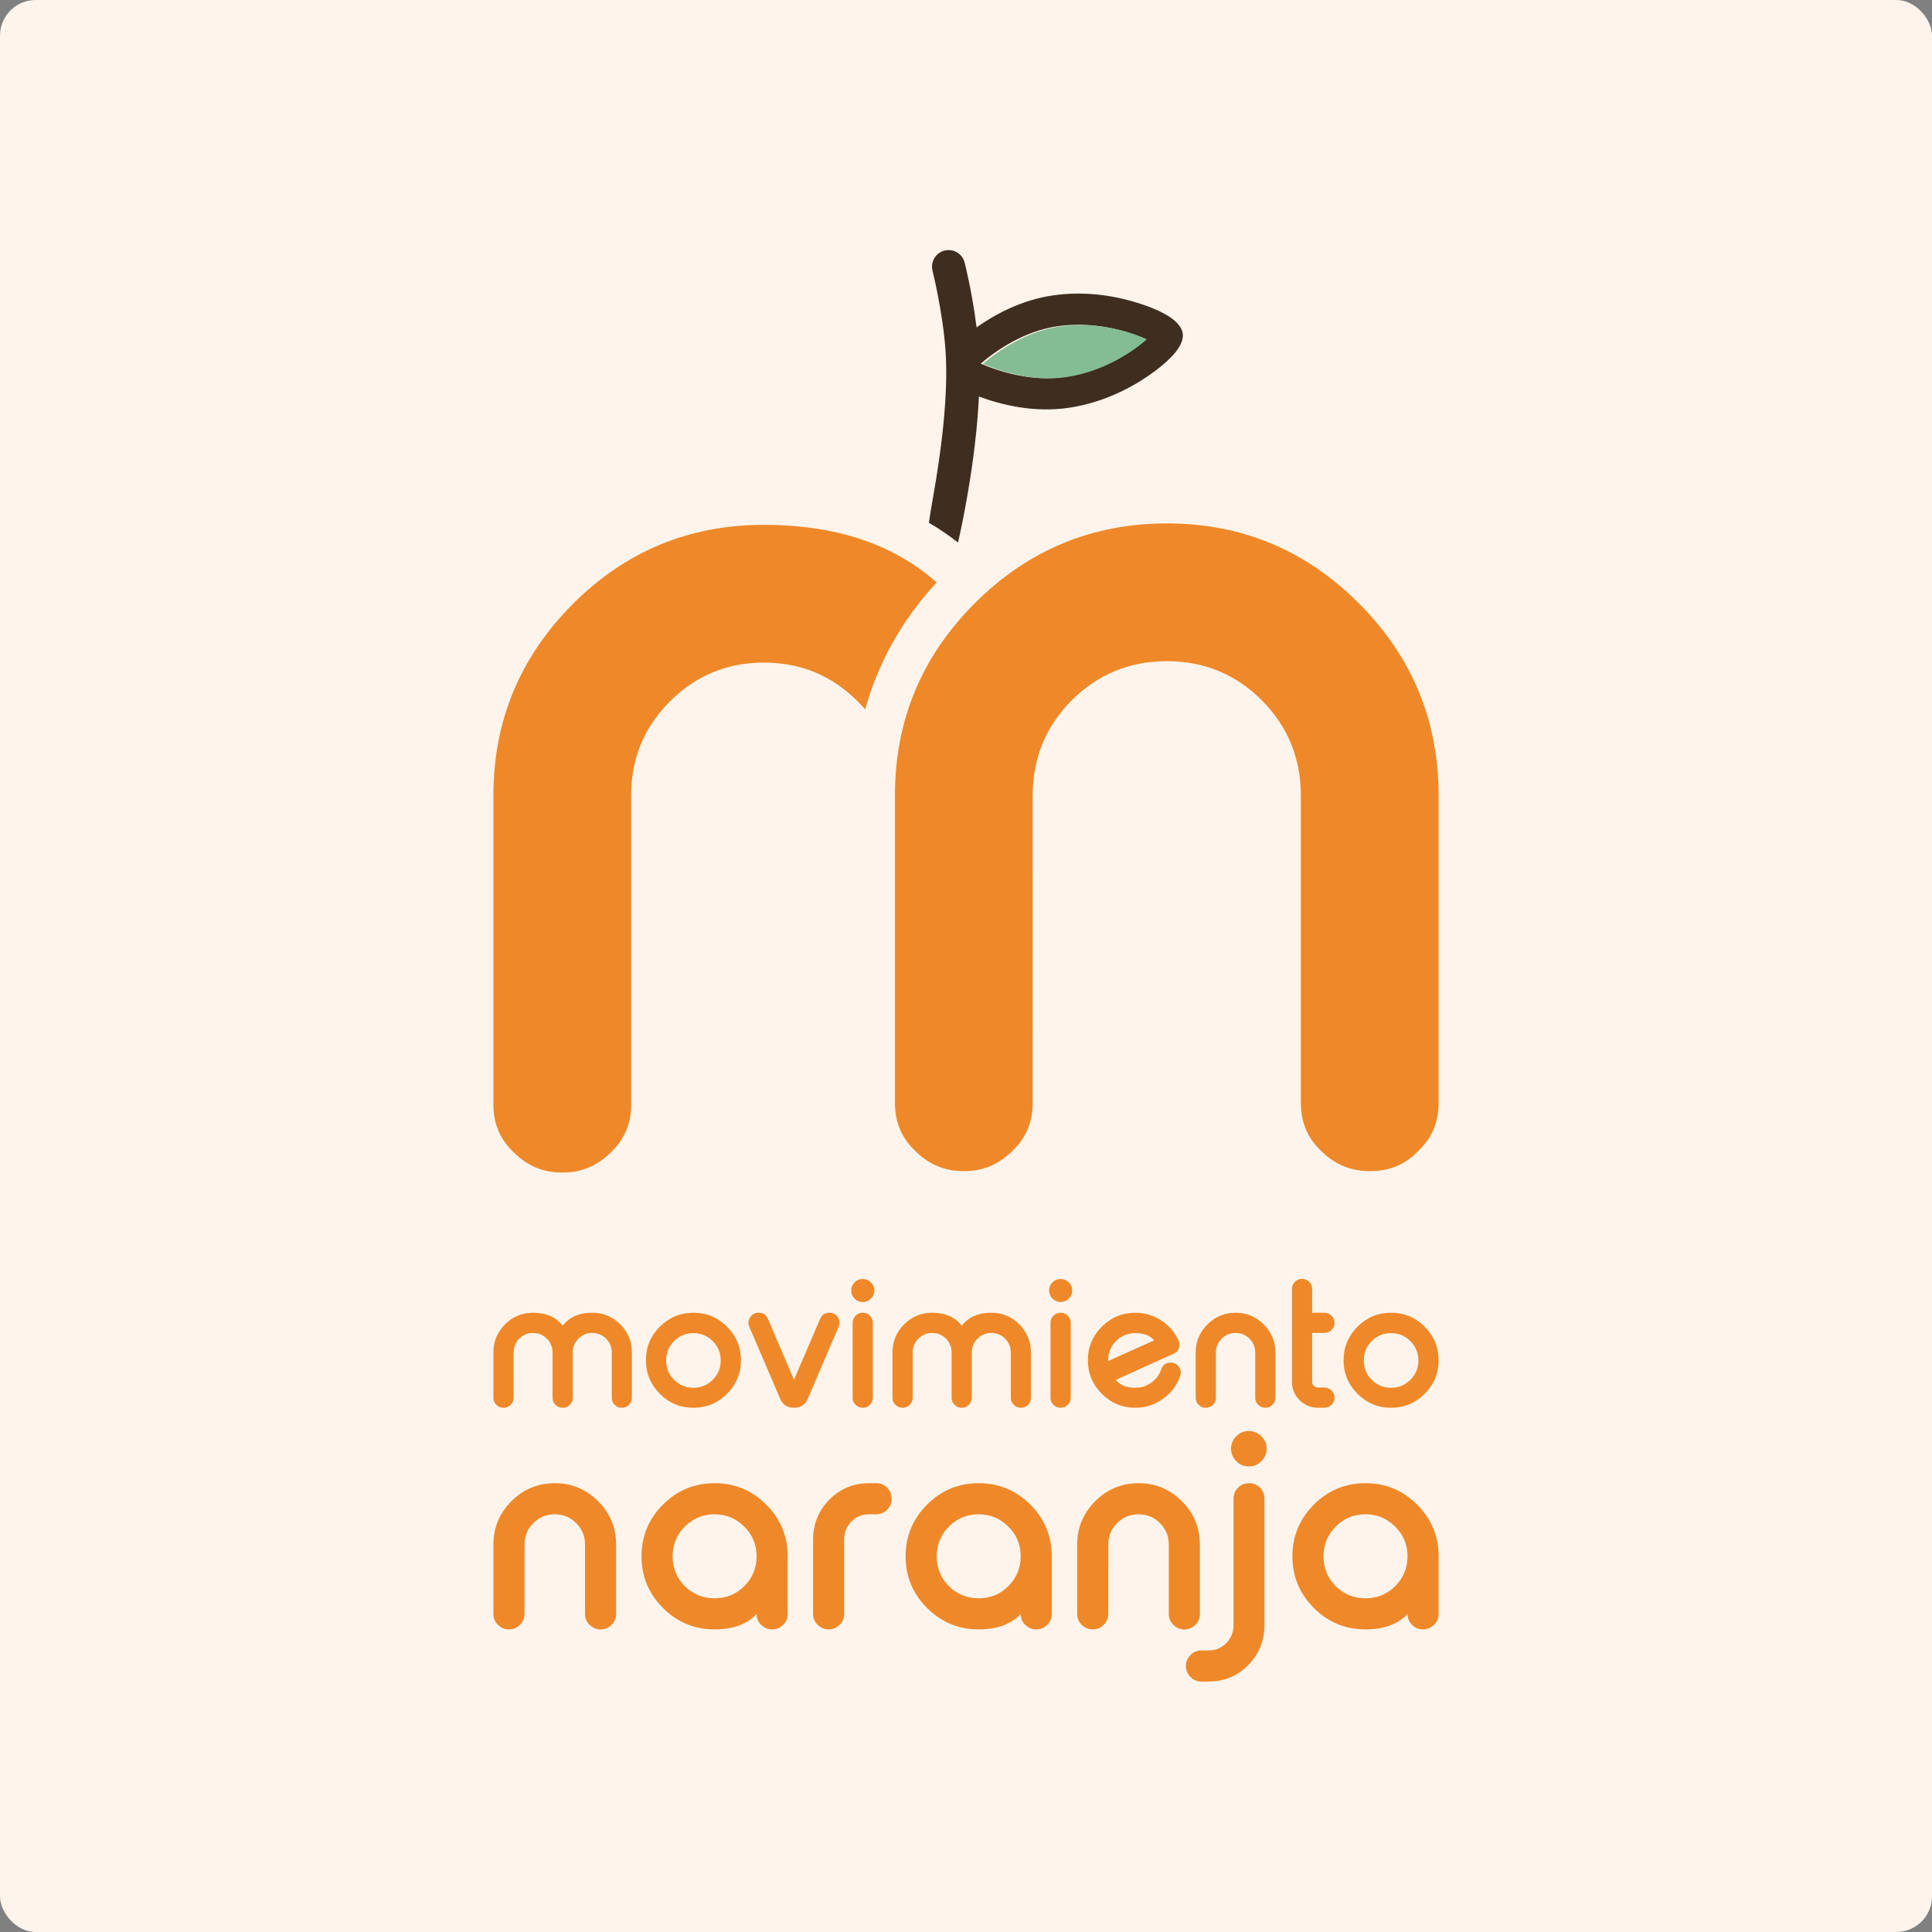 <?xml version="1.0" encoding="UTF-8" standalone="no"?>
<!-- Created with Inkscape (http://www.inkscape.org/) -->

<svg
   xmlns:dc="http://purl.org/dc/elements/1.1/"
   xmlns:cc="http://creativecommons.org/ns#"
   xmlns:rdf="http://www.w3.org/1999/02/22-rdf-syntax-ns#"
   xmlns:svg="http://www.w3.org/2000/svg"
   xmlns="http://www.w3.org/2000/svg"
   xmlns:sodipodi="http://sodipodi.sourceforge.net/DTD/sodipodi-0.dtd"
   xmlns:inkscape="http://www.inkscape.org/namespaces/inkscape"
   width="1080"
   height="1080"
   viewBox="0 0 285.75 285.75"
   version="1.1"
   id="svg8"
   inkscape:version="0.92.5 (2060ec1f9f, 2020-04-08)"
   sodipodi:docname="MN.svg">
  <rect x="0" y="0" width="285.75" height="285.75" fill="#808080" stroke="none"/>
  <defs
     id="defs2" />
  <sodipodi:namedview
     id="base"
     pagecolor="#ffffff"
     bordercolor="#666666"
     borderopacity="1.0"
     inkscape:pageopacity="0.0"
     inkscape:pageshadow="2"
     inkscape:zoom="0.7"
     inkscape:cx="672.04995"
     inkscape:cy="398.9401"
     inkscape:document-units="mm"
     inkscape:current-layer="g2002"
     showgrid="false"
     units="px"
     inkscape:window-width="1848"
     inkscape:window-height="1016"
     inkscape:window-x="72"
     inkscape:window-y="1107"
     inkscape:window-maximized="1" />
  <g
     inkscape:label="Layer 1"
     inkscape:groupmode="layer"
     id="layer1"
     transform="translate(0,-11.25)">
    <rect
       style="opacity:1;fill:#fef4eb;fill-opacity:1;stroke:none;stroke-width:19.163;stroke-linecap:round;stroke-linejoin:miter;stroke-miterlimit:4;stroke-dasharray:none;stroke-opacity:1;paint-order:markers fill stroke"
       id="rect2004"
       width="285.75"
       height="285.75"
       x="0"
       y="11.25"
       ry="5.275" />
    <g
       id="g2002"
       transform="translate(669.475,-112.852)">
      <g
         aria-label="movimiento"
         style="font-style:normal;font-weight:normal;font-size:24.985px;line-height:1.25;font-family:sans-serif;letter-spacing:0px;word-spacing:0px;fill:#ef8829;fill-opacity:1;stroke:none;stroke-width:0.625"
         id="text817-3">
        <path
           d="m -593.51,330.839 q 0,0.622 -0.439,1.037 -0.439,0.439 -1.037,0.439 h -0.037 q -0.598,0 -1.037,-0.439 -0.439,-0.415 -0.439,-1.037 v -6.71 q 0,-2.416 1.72,-4.148 1.72,-1.72 4.148,-1.72 2.904,0 4.38,1.928 1.464,-1.928 4.368,-1.928 2.428,0 4.148,1.72 1.72,1.732 1.72,4.148 v 6.71 q 0,0.61 -0.427,1.037 -0.439,0.439 -1.049,0.439 h -0.024 q -0.622,0 -1.037,-0.439 -0.439,-0.415 -0.439,-1.037 v -6.71 q 0,-1.196 -0.842,-2.037 -0.842,-0.842 -2.05,-0.842 -1.196,0 -2.037,0.842 -0.842,0.842 -0.842,2.037 v 6.71 q 0,0.622 -0.439,1.037 -0.415,0.439 -1.037,0.439 h -0.024 q -0.61,0 -1.049,-0.439 -0.439,-0.415 -0.439,-1.037 v -6.71 q 0,-1.196 -0.842,-2.037 -0.842,-0.842 -2.037,-0.842 -1.196,0 -2.037,0.842 -0.842,0.842 -0.842,2.037 z"
           style="font-style:normal;font-variant:normal;font-weight:normal;font-stretch:normal;font-family:'Typo Round Bold Demo';-inkscape-font-specification:'Typo Round Bold Demo';fill:#ef8829;fill-opacity:1;stroke-width:0.625"
           id="path832" />
        <path
           d="m -566.914,321.274 q -1.684,0 -2.867,1.183 -1.171,1.183 -1.171,2.867 0,1.671 1.171,2.855 1.183,1.183 2.867,1.183 1.671,0 2.855,-1.183 1.183,-1.183 1.183,-2.855 0,-1.684 -1.183,-2.867 -1.183,-1.183 -2.855,-1.183 z m 0,-3.013 q 2.904,0 4.965,2.062 2.062,2.062 2.062,4.965 0,2.904 -2.062,4.965 -2.062,2.062 -4.965,2.062 -2.904,0 -4.965,-2.062 -2.062,-2.062 -2.062,-4.965 0,-2.904 2.062,-4.965 2.062,-2.062 4.965,-2.062 z"
           style="font-style:normal;font-variant:normal;font-weight:normal;font-stretch:normal;font-family:'Typo Round Bold Demo';-inkscape-font-specification:'Typo Round Bold Demo';fill:#ef8829;fill-opacity:1;stroke-width:0.625"
           id="path834" />
        <path
           d="m -552.043,328.179 3.867,-9.016 q 0.39,-0.903 1.366,-0.903 h 0.024 q 0.793,0 1.232,0.671 0.256,0.378 0.256,0.793 0,0.293 -0.134,0.598 l -4.526,10.577 q -0.561,1.415 -2.074,1.415 -1.537,0 -2.086,-1.415 l -4.538,-10.577 q -0.122,-0.305 -0.122,-0.586 0,-0.415 0.256,-0.805 0.439,-0.671 1.232,-0.671 h 0.037 q 0.976,0 1.354,0.903 2.916,6.82 3.367,7.857 0,0.049 0.488,1.159 z"
           style="font-style:normal;font-variant:normal;font-weight:normal;font-stretch:normal;font-family:'Typo Round Bold Demo';-inkscape-font-specification:'Typo Round Bold Demo';fill:#ef8829;fill-opacity:1;stroke-width:0.625"
           id="path836" />
        <path
           d="m -541.856,318.26 q 0.622,0 1.037,0.439 0.439,0.439 0.439,1.049 v 11.09 q 0,0.622 -0.439,1.037 -0.415,0.439 -1.037,0.439 h -0.024 q -0.61,0 -1.049,-0.439 -0.439,-0.415 -0.439,-1.037 v -11.09 q 0,-0.61 0.439,-1.049 0.439,-0.439 1.049,-0.439 z m -0.012,-1.586 q -0.708,0 -1.208,-0.5 -0.5,-0.5 -0.5,-1.208 0,-0.695 0.5,-1.196 0.5,-0.5 1.208,-0.5 0.695,0 1.196,0.5 0.512,0.488 0.512,1.196 0,0.72 -0.512,1.208 -0.5,0.5 -1.196,0.5 z"
           style="font-style:normal;font-variant:normal;font-weight:normal;font-stretch:normal;font-family:'Typo Round Bold Demo';-inkscape-font-specification:'Typo Round Bold Demo';fill:#ef8829;fill-opacity:1;stroke-width:0.625"
           id="path838" />
        <path
           d="m -534.487,330.839 q 0,0.622 -0.439,1.037 -0.439,0.439 -1.037,0.439 h -0.037 q -0.598,0 -1.037,-0.439 -0.439,-0.415 -0.439,-1.037 v -6.71 q 0,-2.416 1.72,-4.148 1.72,-1.72 4.148,-1.72 2.904,0 4.38,1.928 1.464,-1.928 4.368,-1.928 2.428,0 4.148,1.72 1.72,1.732 1.72,4.148 v 6.71 q 0,0.61 -0.427,1.037 -0.439,0.439 -1.049,0.439 h -0.024 q -0.622,0 -1.037,-0.439 -0.439,-0.415 -0.439,-1.037 v -6.71 q 0,-1.196 -0.842,-2.037 -0.842,-0.842 -2.05,-0.842 -1.196,0 -2.037,0.842 -0.842,0.842 -0.842,2.037 v 6.71 q 0,0.622 -0.439,1.037 -0.415,0.439 -1.037,0.439 h -0.024 q -0.61,0 -1.049,-0.439 -0.439,-0.415 -0.439,-1.037 v -6.71 q 0,-1.196 -0.842,-2.037 -0.842,-0.842 -2.037,-0.842 -1.196,0 -2.037,0.842 -0.842,0.842 -0.842,2.037 z"
           style="font-style:normal;font-variant:normal;font-weight:normal;font-stretch:normal;font-family:'Typo Round Bold Demo';-inkscape-font-specification:'Typo Round Bold Demo';fill:#ef8829;fill-opacity:1;stroke-width:0.625"
           id="path840" />
        <path
           d="m -512.588,318.26 q 0.622,0 1.037,0.439 0.439,0.439 0.439,1.049 v 11.09 q 0,0.622 -0.439,1.037 -0.415,0.439 -1.037,0.439 h -0.024 q -0.61,0 -1.049,-0.439 -0.439,-0.415 -0.439,-1.037 v -11.09 q 0,-0.61 0.439,-1.049 0.439,-0.439 1.049,-0.439 z m -0.012,-1.586 q -0.708,0 -1.208,-0.5 -0.5,-0.5 -0.5,-1.208 0,-0.695 0.5,-1.196 0.5,-0.5 1.208,-0.5 0.695,0 1.196,0.5 0.512,0.488 0.512,1.196 0,0.72 -0.512,1.208 -0.5,0.5 -1.196,0.5 z"
           style="font-style:normal;font-variant:normal;font-weight:normal;font-stretch:normal;font-family:'Typo Round Bold Demo';-inkscape-font-specification:'Typo Round Bold Demo';fill:#ef8829;fill-opacity:1;stroke-width:0.625"
           id="path842" />
        <path
           d="m -501.547,321.274 q -1.684,0 -2.867,1.183 -1.171,1.183 -1.171,2.867 v 0.085 l 6.82,-3.062 q -0.903,-1.074 -2.782,-1.074 z m 6.381,1.086 q 0.146,0.305 0.146,0.622 0,0.256 -0.098,0.512 -0.207,0.573 -0.781,0.83 -1.708,0.769 -4.49,2.025 -3.453,1.562 -4.05,1.842 0.927,1.171 2.891,1.171 1.305,0 2.367,-0.769 1.037,-0.756 1.452,-1.952 0.354,-1 1.415,-1 0.756,0 1.208,0.634 0.281,0.39 0.281,0.817 0,0.256 -0.098,0.525 -0.72,2.086 -2.525,3.367 -1.83,1.33 -4.099,1.33 -2.904,0 -4.965,-2.062 -2.062,-2.062 -2.062,-4.965 0,-2.904 2.062,-4.965 2.062,-2.062 4.965,-2.062 2.098,0 3.831,1.147 1.72,1.122 2.55,2.952 z"
           style="font-style:normal;font-variant:normal;font-weight:normal;font-stretch:normal;font-family:'Typo Round Bold Demo';-inkscape-font-specification:'Typo Round Bold Demo';fill:#ef8829;fill-opacity:1;stroke-width:0.625"
           id="path844" />
        <path
           d="m -489.64,330.839 q 0,0.622 -0.439,1.037 -0.439,0.439 -1.037,0.439 h -0.037 q -0.598,0 -1.037,-0.439 -0.439,-0.415 -0.439,-1.037 v -6.673 q 0,-2.44 1.732,-4.172 1.732,-1.732 4.172,-1.732 2.428,0 4.16,1.732 1.732,1.732 1.732,4.172 v 6.673 q 0,0.622 -0.439,1.037 -0.415,0.439 -1.037,0.439 h -0.024 q -0.61,0 -1.049,-0.439 -0.439,-0.415 -0.439,-1.037 v -6.673 q 0,-1.208 -0.842,-2.062 -0.854,-0.854 -2.062,-0.854 -1.22,0 -2.074,0.854 -0.842,0.854 -0.842,2.062 z"
           style="font-style:normal;font-variant:normal;font-weight:normal;font-stretch:normal;font-family:'Typo Round Bold Demo';-inkscape-font-specification:'Typo Round Bold Demo';fill:#ef8829;fill-opacity:1;stroke-width:0.625"
           id="path846" />
        <path
           d="m -476.879,313.258 q 0.598,0 1.037,0.427 0.439,0.439 0.439,1.049 v 3.526 h 1.83 q 0.598,0 1.037,0.439 0.439,0.439 0.439,1.049 v 0.024 q 0,0.622 -0.439,1.037 -0.439,0.439 -1.037,0.439 h -1.83 v 7.235 q 0,0.354 0.244,0.598 0.244,0.244 0.61,0.244 h 0.976 q 0.598,0 1.037,0.439 0.439,0.439 0.439,1.049 v 0.024 q 0,0.622 -0.439,1.037 -0.439,0.439 -1.037,0.439 h -0.976 q -1.586,0 -2.721,-1.122 -1.122,-1.135 -1.122,-2.708 v -13.749 q 0,-0.61 0.439,-1.049 0.439,-0.427 1.037,-0.427 z"
           style="font-style:normal;font-variant:normal;font-weight:normal;font-stretch:normal;font-family:'Typo Round Bold Demo';-inkscape-font-specification:'Typo Round Bold Demo';fill:#ef8829;fill-opacity:1;stroke-width:0.625"
           id="path848" />
        <path
           d="m -463.727,321.274 q -1.684,0 -2.867,1.183 -1.171,1.183 -1.171,2.867 0,1.671 1.171,2.855 1.183,1.183 2.867,1.183 1.671,0 2.855,-1.183 1.183,-1.183 1.183,-2.855 0,-1.684 -1.183,-2.867 -1.183,-1.183 -2.855,-1.183 z m 0,-3.013 q 2.904,0 4.965,2.062 2.062,2.062 2.062,4.965 0,2.904 -2.062,4.965 -2.062,2.062 -4.965,2.062 -2.904,0 -4.965,-2.062 -2.062,-2.062 -2.062,-4.965 0,-2.904 2.062,-4.965 2.062,-2.062 4.965,-2.062 z"
           style="font-style:normal;font-variant:normal;font-weight:normal;font-stretch:normal;font-family:'Typo Round Bold Demo';-inkscape-font-specification:'Typo Round Bold Demo';fill:#ef8829;fill-opacity:1;stroke-width:0.625"
           id="path850" />
      </g>
      <g
         aria-label="naranja"
         style="font-style:normal;font-weight:normal;font-size:38.441px;line-height:1.25;font-family:sans-serif;letter-spacing:0px;word-spacing:0px;fill:#ef8829;fill-opacity:1;stroke:none;stroke-width:0.961"
         id="text817-3-7">
        <path
           d="m -591.901,362.825 q 0,0.957 -0.676,1.595 -0.676,0.676 -1.595,0.676 h -0.056 q -0.92,0 -1.595,-0.676 -0.676,-0.638 -0.676,-1.595 v -10.267 q 0,-3.754 2.665,-6.419 2.665,-2.665 6.419,-2.665 3.735,0 6.401,2.665 2.665,2.665 2.665,6.419 v 10.267 q 0,0.957 -0.676,1.595 -0.638,0.676 -1.595,0.676 h -0.037 q -0.939,0 -1.614,-0.676 -0.676,-0.638 -0.676,-1.595 v -10.267 q 0,-1.858 -1.295,-3.172 -1.314,-1.314 -3.172,-1.314 -1.877,0 -3.191,1.314 -1.295,1.314 -1.295,3.172 z"
           style="font-style:normal;font-variant:normal;font-weight:normal;font-stretch:normal;font-family:'Typo Round Bold Demo';-inkscape-font-specification:'Typo Round Bold Demo';fill:#ef8829;fill-opacity:1;stroke-width:0.961"
           id="path853" />
        <path
           d="m -563.783,343.473 q 4.467,0 7.639,3.172 3.172,3.172 3.172,7.639 v 8.54 q 0,0.957 -0.676,1.595 -0.676,0.676 -1.595,0.676 h -0.056 q -0.92,0 -1.595,-0.676 -0.676,-0.638 -0.676,-1.595 -2.14,2.271 -6.213,2.271 -4.467,0 -7.639,-3.172 -3.172,-3.172 -3.172,-7.639 0,-4.467 3.172,-7.639 3.172,-3.172 7.639,-3.172 z m 0,4.599 q -2.59,0 -4.411,1.821 -1.802,1.821 -1.802,4.392 0,2.59 1.802,4.411 1.821,1.802 4.411,1.802 2.59,0 4.392,-1.802 1.821,-1.821 1.821,-4.411 0,-2.571 -1.821,-4.392 -1.821,-1.821 -4.392,-1.821 z"
           style="font-style:normal;font-variant:normal;font-weight:normal;font-stretch:normal;font-family:'Typo Round Bold Demo';-inkscape-font-specification:'Typo Round Bold Demo';fill:#ef8829;fill-opacity:1;stroke-width:0.961"
           id="path855" />
        <path
           d="m -539.87,343.473 q 0.939,0 1.614,0.676 0.657,0.676 0.657,1.614 v 0.037 q 0,0.939 -0.657,1.595 -0.676,0.676 -1.614,0.676 h -1.07 q -1.539,0 -2.609,1.07 -1.051,1.07 -1.07,2.609 v 11.074 q 0,0.957 -0.676,1.595 -0.676,0.676 -1.595,0.676 h -0.056 q -0.92,0 -1.595,-0.676 -0.676,-0.638 -0.676,-1.595 V 351.75 q 0.037,-3.435 2.421,-5.856 2.421,-2.421 5.856,-2.421 z"
           style="font-style:normal;font-variant:normal;font-weight:normal;font-stretch:normal;font-family:'Typo Round Bold Demo';-inkscape-font-specification:'Typo Round Bold Demo';fill:#ef8829;fill-opacity:1;stroke-width:0.961"
           id="path857" />
        <path
           d="m -524.723,343.473 q 4.467,0 7.639,3.172 3.172,3.172 3.172,7.639 v 8.54 q 0,0.957 -0.676,1.595 -0.676,0.676 -1.595,0.676 h -0.056 q -0.92,0 -1.595,-0.676 -0.676,-0.638 -0.676,-1.595 -2.14,2.271 -6.213,2.271 -4.467,0 -7.639,-3.172 -3.172,-3.172 -3.172,-7.639 0,-4.467 3.172,-7.639 3.172,-3.172 7.639,-3.172 z m 0,4.599 q -2.59,0 -4.411,1.821 -1.802,1.821 -1.802,4.392 0,2.59 1.802,4.411 1.821,1.802 4.411,1.802 2.59,0 4.392,-1.802 1.821,-1.821 1.821,-4.411 0,-2.571 -1.821,-4.392 -1.821,-1.821 -4.392,-1.821 z"
           style="font-style:normal;font-variant:normal;font-weight:normal;font-stretch:normal;font-family:'Typo Round Bold Demo';-inkscape-font-specification:'Typo Round Bold Demo';fill:#ef8829;fill-opacity:1;stroke-width:0.961"
           id="path859" />
        <path
           d="m -505.559,362.825 q 0,0.957 -0.676,1.595 -0.676,0.676 -1.595,0.676 h -0.056 q -0.92,0 -1.595,-0.676 -0.676,-0.638 -0.676,-1.595 v -10.267 q 0,-3.754 2.665,-6.419 2.665,-2.665 6.419,-2.665 3.735,0 6.401,2.665 2.665,2.665 2.665,6.419 v 10.267 q 0,0.957 -0.676,1.595 -0.638,0.676 -1.595,0.676 h -0.037 q -0.939,0 -1.614,-0.676 -0.676,-0.638 -0.676,-1.595 v -10.267 q 0,-1.858 -1.295,-3.172 -1.314,-1.314 -3.172,-1.314 -1.877,0 -3.191,1.314 -1.295,1.314 -1.295,3.172 z"
           style="font-style:normal;font-variant:normal;font-weight:normal;font-stretch:normal;font-family:'Typo Round Bold Demo';-inkscape-font-specification:'Typo Round Bold Demo';fill:#ef8829;fill-opacity:1;stroke-width:0.961"
           id="path861" />
        <path
           d="m -491.8,372.81 q -0.92,0 -1.595,-0.676 -0.676,-0.676 -0.676,-1.595 v -0.056 q 0,-0.92 0.676,-1.595 0.676,-0.676 1.595,-0.676 h 1.089 q 1.52,0 2.59,-1.07 1.07,-1.07 1.089,-2.609 v -18.77 q 0,-0.939 0.657,-1.614 0.676,-0.676 1.614,-0.676 h 0.037 q 0.939,0 1.614,0.676 0.657,0.676 0.657,1.614 v 18.77 q -0.037,3.454 -2.421,5.856 -2.384,2.421 -5.837,2.421 z m 7.039,-31.815 q -1.089,0 -1.858,-0.77 -0.77,-0.77 -0.77,-1.858 0,-1.07 0.77,-1.839 0.77,-0.77 1.858,-0.77 1.07,0 1.839,0.77 0.788,0.751 0.788,1.839 0,1.107 -0.788,1.858 -0.77,0.77 -1.839,0.77 z"
           style="font-style:normal;font-variant:normal;font-weight:normal;font-stretch:normal;font-family:'Typo Round Bold Demo';-inkscape-font-specification:'Typo Round Bold Demo';fill:#ef8829;fill-opacity:1;stroke-width:0.961"
           id="path863" />
        <path
           d="m -467.512,343.473 q 4.467,0 7.639,3.172 3.172,3.172 3.172,7.639 v 8.54 q 0,0.957 -0.676,1.595 -0.676,0.676 -1.595,0.676 h -0.056 q -0.92,0 -1.595,-0.676 -0.676,-0.638 -0.676,-1.595 -2.14,2.271 -6.213,2.271 -4.467,0 -7.639,-3.172 -3.172,-3.172 -3.172,-7.639 0,-4.467 3.172,-7.639 3.172,-3.172 7.639,-3.172 z m 0,4.599 q -2.59,0 -4.411,1.821 -1.802,1.821 -1.802,4.392 0,2.59 1.802,4.411 1.821,1.802 4.411,1.802 2.59,0 4.392,-1.802 1.821,-1.821 1.821,-4.411 0,-2.571 -1.821,-4.392 -1.821,-1.821 -4.392,-1.821 z"
           style="font-style:normal;font-variant:normal;font-weight:normal;font-stretch:normal;font-family:'Typo Round Bold Demo';-inkscape-font-specification:'Typo Round Bold Demo';fill:#ef8829;fill-opacity:1;stroke-width:0.961"
           id="path865" />
      </g>
      <g
         aria-label="n"
         style="font-style:normal;font-weight:normal;font-size:170.299px;line-height:1.25;font-family:sans-serif;letter-spacing:0px;word-spacing:0px;fill:#ef8829;fill-opacity:1;stroke:none;stroke-width:4.257;stroke-linecap:round;stroke-linejoin:miter;stroke-miterlimit:4;stroke-dasharray:none;stroke-opacity:1;paint-order:markers fill stroke"
         id="text817-35-2">
        <path
           d="m -516.737,287.25 q 0,4.241 -2.994,7.068 -2.994,2.994 -7.068,2.994 h -0.249 q -4.075,0 -7.068,-2.994 -2.994,-2.827 -2.994,-7.068 v -45.485 q 0,-16.631 11.808,-28.439 11.808,-11.808 28.439,-11.808 16.548,0 28.355,11.808 11.808,11.808 11.808,28.439 v 45.485 q 0,4.241 -2.994,7.068 -2.827,2.994 -7.068,2.994 h -0.166 q -4.158,0 -7.151,-2.994 -2.994,-2.827 -2.994,-7.068 v -45.485 q 0,-8.232 -5.738,-14.053 -5.821,-5.821 -14.053,-5.821 -8.315,0 -14.136,5.821 -5.738,5.821 -5.738,14.053 z"
           style="font-style:normal;font-variant:normal;font-weight:normal;font-stretch:normal;font-family:'Typo Round Bold Demo';-inkscape-font-specification:'Typo Round Bold Demo';fill:#ef8829;fill-opacity:1;stroke:none;stroke-width:4.257;stroke-linecap:round;stroke-linejoin:miter;stroke-miterlimit:4;stroke-dasharray:none;stroke-opacity:1;paint-order:markers fill stroke"
           id="path868" />
      </g>
      <path
         inkscape:connector-curvature="0"
         id="text817"
         d="m -556.502,201.729 c -11.032,0 -20.456,3.908 -28.272,11.725 -7.816,7.872 -11.725,17.296 -11.725,28.272 v 45.735 c 0,2.827 0.998,5.183 2.994,7.068 1.996,1.996 4.352,2.993 7.068,2.993 h 0.25 c 2.716,0 5.072,-0.998 7.068,-2.993 1.996,-1.885 2.994,-4.241 2.994,-7.068 v -45.735 c 0,-5.433 1.913,-10.062 5.738,-13.887 3.825,-3.825 8.454,-5.738 13.887,-5.738 5.433,0 10.062,1.912 13.887,5.738 0.386,0.386 0.752,0.781 1.099,1.183 1.929,-6.939 5.492,-13.288 10.574,-18.776 -6.418,-5.678 -14.937,-8.518 -25.56,-8.518 z"
         style="font-style:normal;font-weight:normal;font-size:304.73px;line-height:1.25;font-family:sans-serif;letter-spacing:0px;word-spacing:0px;fill:#ef8829;fill-opacity:1;stroke:none;stroke-width:4.257;stroke-linecap:round;stroke-linejoin:miter;stroke-miterlimit:4;stroke-dasharray:none;stroke-opacity:1;paint-order:markers fill stroke" />
      <g
         transform="matrix(0.467,0,0,0.467,-316.45,198.077)"
         id="g1990">
        <path
           inkscape:connector-curvature="0"
           style="fill:#3f2d20;stroke-width:2.478"
           d="m -1718.441,-298.857 c -0.375,-0.009 -0.752,-0.008 -1.129,0.004 -12.759,0.415 -21.803,12.608 -18.5,24.939 0,10e-6 12.184,48.587 15.479,94.994 3.904,54.981 -6.17,126.78 -15.07,176.459 -1.867,10.325 -3.444,20.181 -4.766,29.541 12.161,7.037 23.773,14.889 34.787,23.582 1.665,-7.309 3.354,-15.141 5.062,-23.57 7.351,-36.559 17.287,-94.455 19.896,-150.951 27.477,10.213 66.365,19.622 107.672,13.436 41.458,-6.207 74.396,-24.16 94.727,-38.127 24.132,-16.578 37.565,-31.126 40.721,-43.246 1.149,-4.409 0.428,-7.566 0.428,-7.566 -2.039,-13.553 -20.288,-25.831 -54.246,-36.506 -23.532,-7.396 -60.283,-14.91 -101.742,-8.701 -36.475,5.464 -67.568,21.999 -90.379,38.061 -5.096,-41.635 -14.164,-77.152 -14.164,-77.152 -0.722,-3.029 -2.147,-5.846 -4.16,-8.221 -3.667,-4.313 -8.991,-6.837 -14.615,-6.975 z m 154.031,89.266 c 1.166,-0.003 2.326,0.003 3.481,0.021 32.977,0.529 61.106,9.848 76.594,16.99 -16.285,14.552 -51.308,38.563 -96.193,45.283 -39.211,5.874 -77.092,-6.089 -100.025,-15.912 19.043,-16.094 51.752,-38.627 90.955,-44.498 8.594,-1.287 17.029,-1.86 25.189,-1.885 z"
           transform="scale(0.265)"
           id="path1154" />
        <path
           inkscape:connector-curvature="0"
           style="fill:#84bd93;stroke-width:0.656"
           d="m -444.646,-43.183 c 5.039,-4.259 13.693,-10.22 24.065,-11.773 11.88,-1.78 22.606,1.583 27.851,4.002 -4.309,3.85 -13.576,10.203 -25.452,11.981 -10.375,1.555 -20.397,-1.611 -26.464,-4.21 z"
           id="path1156" />
      </g>
    </g>
  </g>
</svg>
